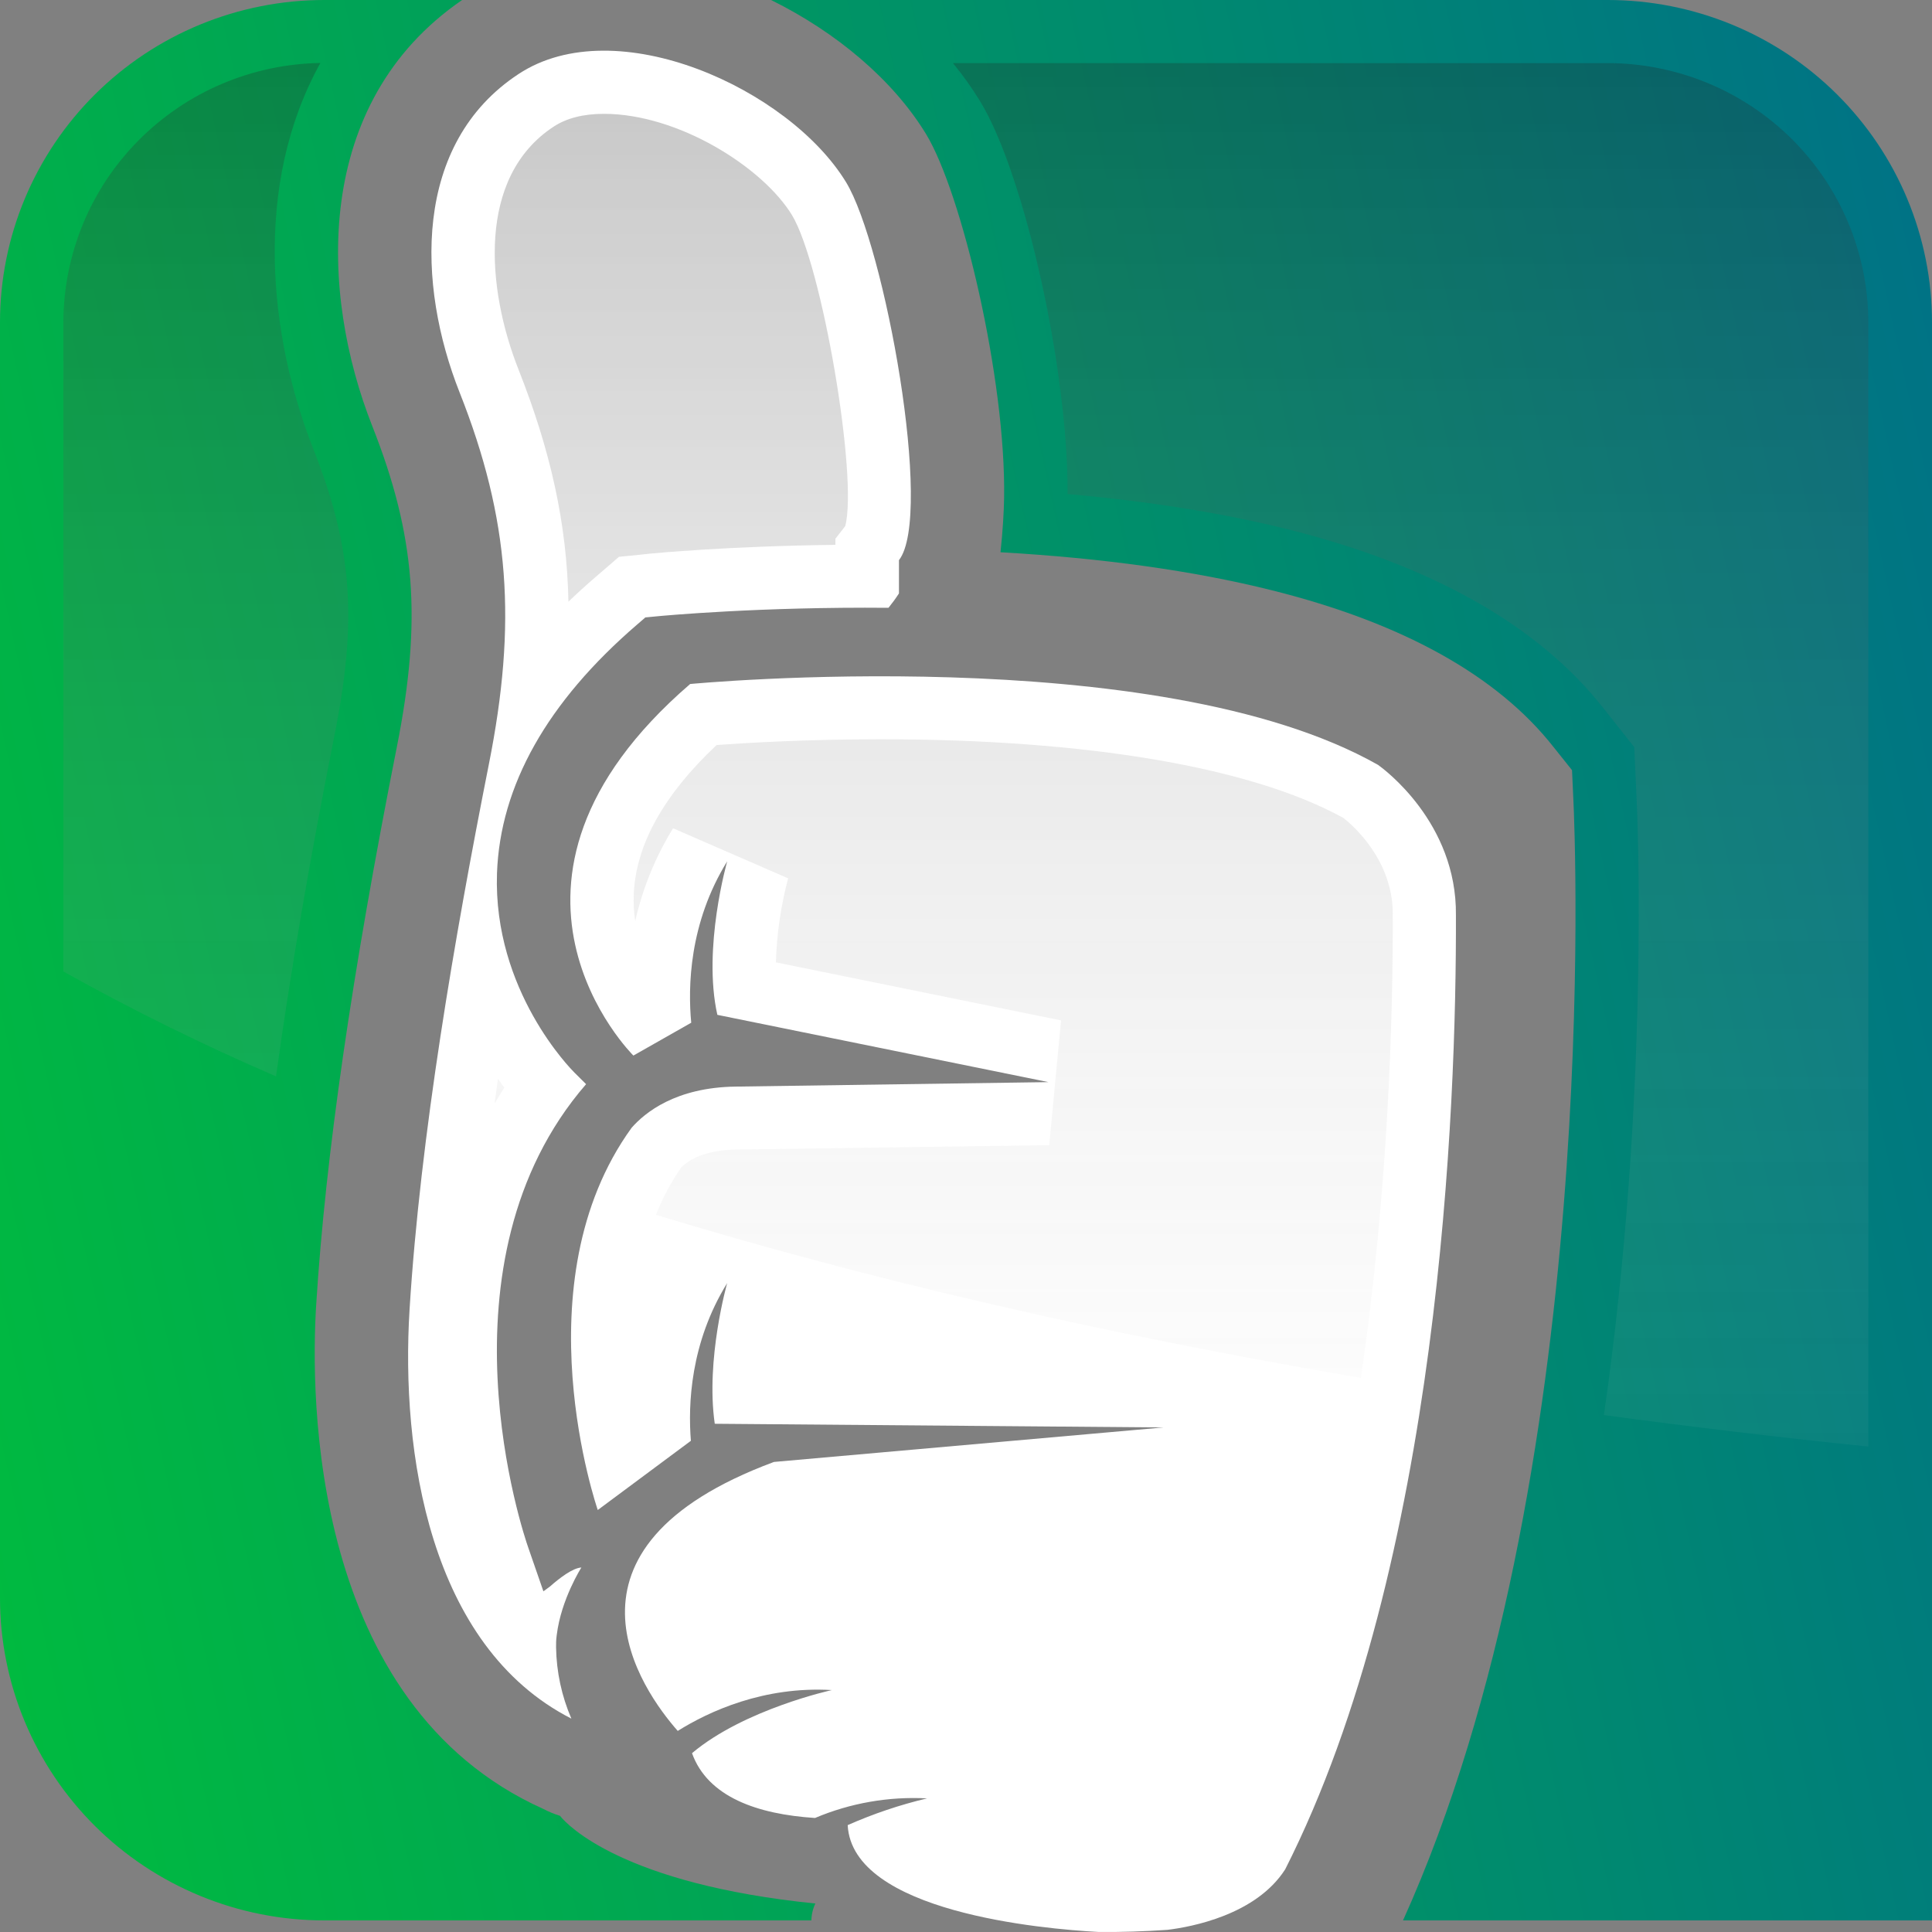 <svg width="50" height="50" viewBox="0 0 50 50" fill="none" xmlns="http://www.w3.org/2000/svg">
<rect x="0" y="0" width="50" height="50" fill="#808080" stroke="none"/>
<path d="M40.203 19.33L40.684 19.932L40.719 20.703C40.759 21.516 41.476 38.27 36.31 49.7H50V8.342C50 7.246 49.783 6.162 49.361 5.149C48.94 4.137 48.321 3.218 47.542 2.443C46.763 1.668 45.838 1.054 44.819 0.635C43.801 0.216 42.71 -0 41.608 3.82216e-08H19.955C21.646 0.835 23.11 2.067 23.964 3.466C24.89 4.983 26.037 9.826 25.986 12.889C25.981 13.238 25.951 13.748 25.893 14.292C28.543 14.444 30.89 14.771 32.901 15.273C36.291 16.117 38.748 17.482 40.203 19.33Z" fill="url(#paint0_linear_1_395)"/>
<path d="M21.102 49.263C16.122 48.76 14.689 47.229 14.515 47.02L14.495 46.994C14.343 46.947 14.197 46.886 14.056 46.813C8.026 44.098 8.032 36.135 8.184 33.75C8.425 29.925 9.105 25.206 10.272 19.323C10.924 16.036 10.754 13.867 9.638 11.036C8.273 7.59 8.083 2.659 11.96 3.82206e-08H8.393C7.291 -0 6.199 0.216 5.181 0.635C4.163 1.054 3.238 1.668 2.458 2.443C1.679 3.218 1.061 4.137 0.639 5.149C0.217 6.162 0 7.246 0 8.342V41.358C-5.04807e-09 42.453 0.217 43.538 0.639 44.55C1.061 45.562 1.679 46.482 2.458 47.257C3.238 48.032 4.163 48.646 5.181 49.065C6.199 49.485 7.291 49.7 8.393 49.7H20.999C21.001 49.549 21.036 49.4 21.102 49.263Z" fill="url(#paint1_linear_1_395)"/>
<path d="M21.895 4.714C20.421 2.299 15.945 0.253 13.421 1.915C10.678 3.717 10.791 7.374 11.895 10.157C13.195 13.442 13.38 16.128 12.65 19.788C11.767 24.244 10.879 29.391 10.599 33.897C10.373 37.57 11.101 42.595 14.787 44.478C14.536 43.895 14.401 43.269 14.391 42.635C14.391 42.539 14.391 42.445 14.404 42.351C14.404 42.337 14.409 42.323 14.409 42.31C14.523 41.385 15.046 40.567 15.046 40.567C14.821 40.58 14.488 40.834 14.224 41.066L14.063 41.183L13.672 40.054C13.561 39.745 11.164 32.681 15.168 28.058L14.87 27.762C14.784 27.677 12.76 25.64 12.862 22.602C12.943 20.334 14.16 18.168 16.49 16.162L16.702 15.979L16.98 15.952C17.173 15.933 19.688 15.7 22.994 15.73C23.088 15.612 23.18 15.491 23.265 15.357V14.497C24.169 13.335 22.892 6.345 21.895 4.714Z" fill="white"/>
<path d="M35.665 19.796C29.931 16.546 17.861 17.702 17.861 17.702C11.88 22.858 16.392 27.318 16.392 27.318L17.889 26.468C17.802 25.552 17.83 23.893 18.82 22.291C18.82 22.291 18.177 24.536 18.565 26.264L27.133 28.005L19.037 28.121C17.482 28.142 16.686 28.799 16.346 29.187C13.435 33.207 15.47 39.079 15.47 39.079L17.88 37.288C17.805 36.355 17.863 34.754 18.819 33.207C18.819 33.207 18.257 35.178 18.498 36.847L30.11 36.942L20.03 37.835C13.985 40.079 16.623 43.755 17.54 44.796C18.343 44.294 19.761 43.634 21.528 43.739C21.528 43.739 19.262 44.233 17.909 45.372C18.317 46.506 19.602 46.953 21.093 47.049C22.008 46.662 23 46.489 23.992 46.542C23.288 46.709 22.6 46.941 21.938 47.234C22.056 49.484 26.979 49.922 28.432 49.999C29.023 50.005 29.624 49.985 30.215 49.944C30.832 49.869 32.505 49.559 33.261 48.378C37.267 40.461 37.695 28.613 37.679 23.688C37.708 21.283 35.793 19.887 35.665 19.796Z" fill="white"/>
<g opacity="0.3">
<path d="M16.821 14.328C16.91 14.319 18.878 14.132 21.62 14.101V13.942L21.875 13.615C22.208 12.349 21.273 6.84 20.494 5.563C19.736 4.325 17.553 2.946 15.63 2.946C15.1 2.946 14.661 3.057 14.326 3.279C12.338 4.585 12.595 7.48 13.419 9.563C14.248 11.659 14.671 13.548 14.711 15.572C14.934 15.357 15.167 15.145 15.412 14.934L15.625 14.751L16.019 14.41L16.537 14.359L16.821 14.328ZM12.799 28.56C12.879 28.42 12.964 28.283 13.053 28.149C12.999 28.077 12.943 28.003 12.887 27.922C12.859 28.134 12.828 28.348 12.799 28.56ZM8.29 1.63C6.518 1.659 4.828 2.379 3.585 3.634C2.341 4.889 1.643 6.58 1.641 8.342V25.142C3.427 26.14 5.264 27.046 7.144 27.857C7.506 25.227 8.005 22.3 8.661 19.005C9.254 16.031 9.114 14.17 8.114 11.633C6.951 8.695 6.544 4.774 8.292 1.63H8.29ZM34.761 21.165C32.377 19.854 28.133 19.132 22.788 19.132C20.885 19.132 19.324 19.225 18.546 19.281C17.181 20.564 16.458 21.858 16.402 23.134C16.391 23.369 16.404 23.604 16.44 23.837C16.631 22.989 16.962 22.178 17.419 21.436L20.397 22.731C20.209 23.442 20.102 24.171 20.08 24.906L27.46 26.408L27.154 29.637L19.064 29.75C18.233 29.762 17.82 30.024 17.631 30.21C17.366 30.593 17.146 31.005 16.976 31.439C22.438 33.106 28.567 34.529 35.22 35.66C35.937 30.781 36.052 26.205 36.045 23.675C36.056 22.266 35.014 21.36 34.763 21.165H34.761ZM41.602 1.633H24.663C24.919 1.946 25.154 2.277 25.366 2.621C26.522 4.519 27.648 9.602 27.629 12.786C29.717 12.971 31.62 13.275 33.299 13.691C37.051 14.626 39.809 16.184 41.491 18.322L41.968 18.924L42.295 19.337L42.318 19.86L42.353 20.625C42.376 21.09 42.701 28.348 41.509 36.622C43.742 36.925 46.023 37.197 48.352 37.436V8.342C48.35 6.563 47.639 4.858 46.374 3.6C45.108 2.342 43.393 1.635 41.604 1.633H41.602Z" fill="url(#paint2_linear_1_395)" style="mix-blend-mode:soft-light"/>
</g>
<defs>
<linearGradient id="paint0_linear_1_395" x1="-7.383" y1="42.427" x2="102.03" y2="18.333" gradientUnits="userSpaceOnUse">
<stop stop-color="#00C337"/>
<stop offset="1" stop-color="#0036C1"/>
</linearGradient>
<linearGradient id="paint1_linear_1_395" x1="-7.383" y1="42.427" x2="102.03" y2="18.333" gradientUnits="userSpaceOnUse">
<stop stop-color="#00C337"/>
<stop offset="1" stop-color="#0036C1"/>
</linearGradient>
<linearGradient id="paint2_linear_1_395" x1="71.258" y1="46.711" x2="71.258" y2="-5.262" gradientUnits="userSpaceOnUse">
<stop stop-color="white" stop-opacity="0"/>
<stop offset="1"/>
</linearGradient>
</defs>
</svg>
